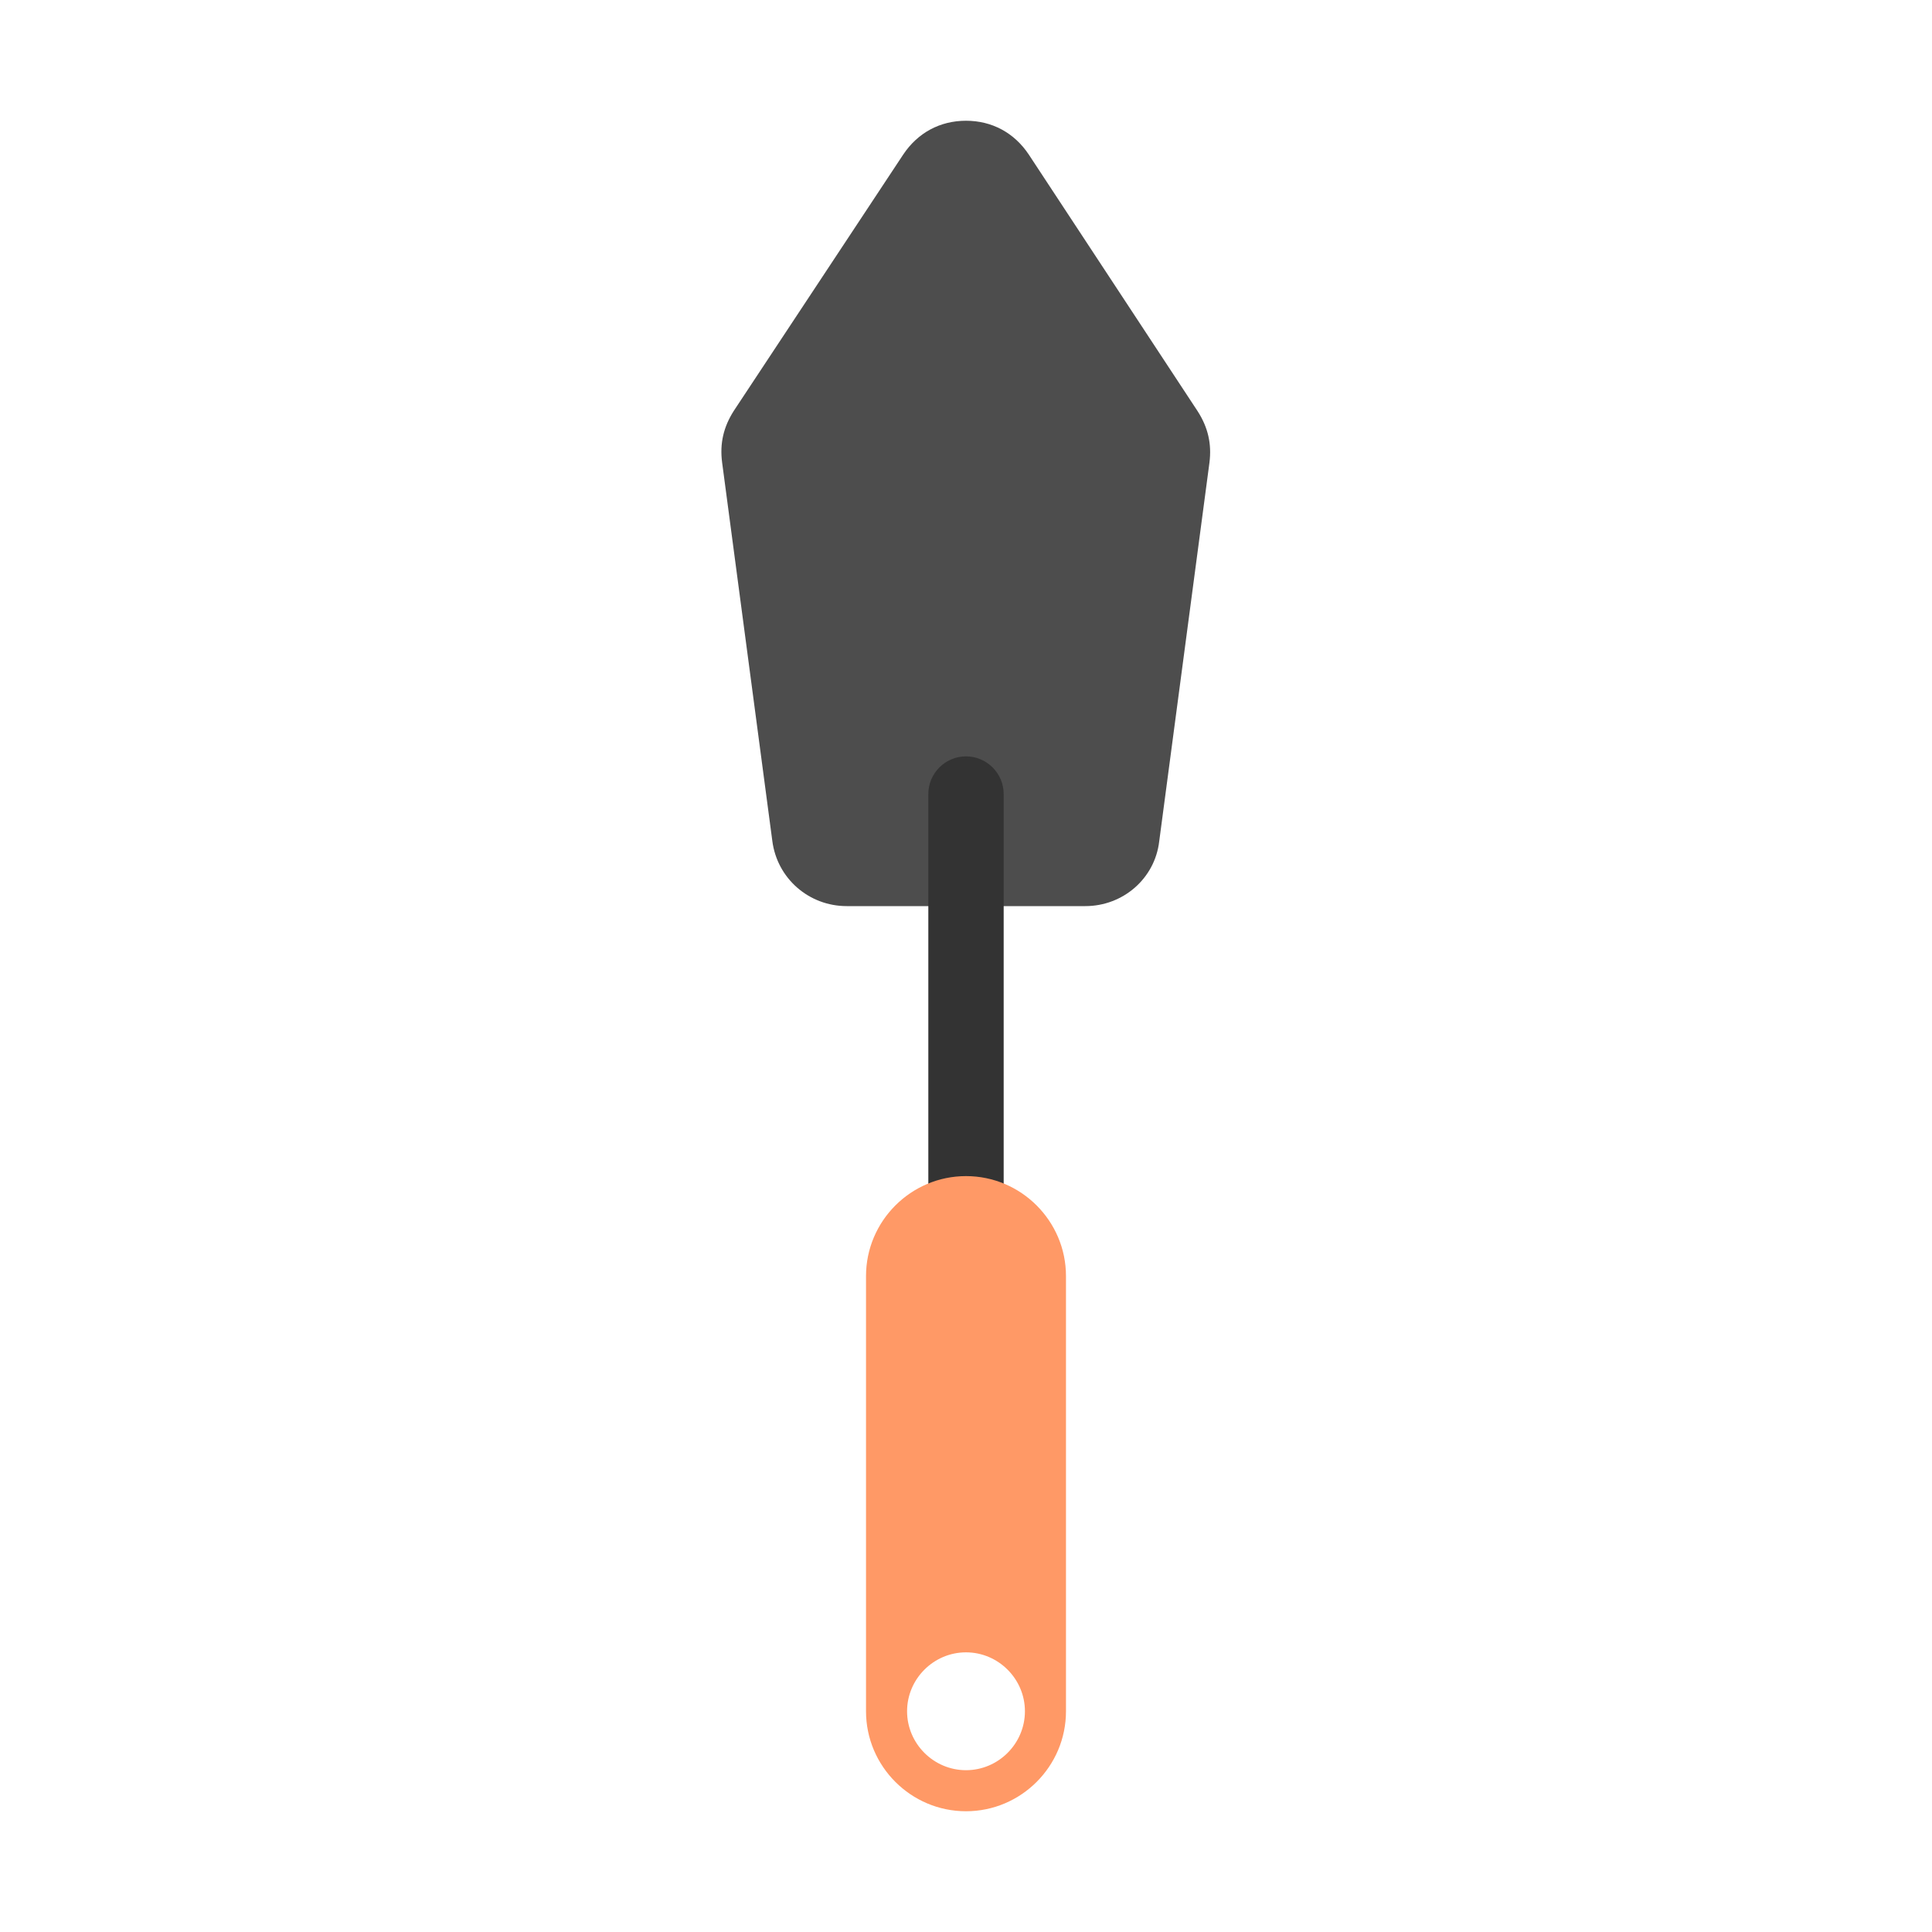 <svg id="e91boicCY2V1" xmlns="http://www.w3.org/2000/svg" xmlns:xlink="http://www.w3.org/1999/xlink" viewBox="0 0 400 400" shape-rendering="geometricPrecision" text-rendering="geometricPrecision"><g id="e91boicCY2V2"><g id="e91boicCY2V3"><path id="e91boicCY2V4" d="M224.7,187.6L175.3,187.6C167.5,187.6,160.9,181.9,159.9,174.1L149.5,95.7C149,91.8,149.8,88.4,151.9,85.1L187,32C190,27.5,194.6,25,200,25C205.4,25,210,27.5,213,32L248,85.2C250.1,88.5,250.9,91.9,250.4,95.8L240,174.2C239.1,181.9,232.5,187.6,224.7,187.6L224.7,187.6Z" clip-rule="evenodd" fill="rgb(77,77,77)" fill-rule="evenodd" stroke="none" stroke-width="1"/><path id="e91boicCY2V5" d="M192.2,164.4C192.2,160.1,195.7,156.6,200,156.6C204.3,156.6,207.8,160.1,207.8,164.4L207.8,254.5C207.8,258.8,204.3,262.3,200,262.3C195.7,262.3,192.2,258.8,192.2,254.5L192.2,164.4Z" fill="rgb(51,51,51)" stroke="none" stroke-width="1"/></g><path id="e91boicCY2V6" d="M179.3,264.2C179.3,252.8,188.6,243.5,200,243.5C211.4,243.5,220.7,252.8,220.7,264.2L220.7,354.3C220.7,365.7,211.4,375,200,375C188.6,375,179.3,365.7,179.3,354.3L179.3,264.2L179.3,264.2ZM200,342.1C193.3,342.1,187.8,347.6,187.8,354.3C187.8,361,193.3,366.5,200,366.5C206.7,366.5,212.2,361,212.2,354.3C212.2,347.6,206.7,342.1,200,342.1Z" fill="rgb(255,153,102)" stroke="none" stroke-width="1"/></g></svg>